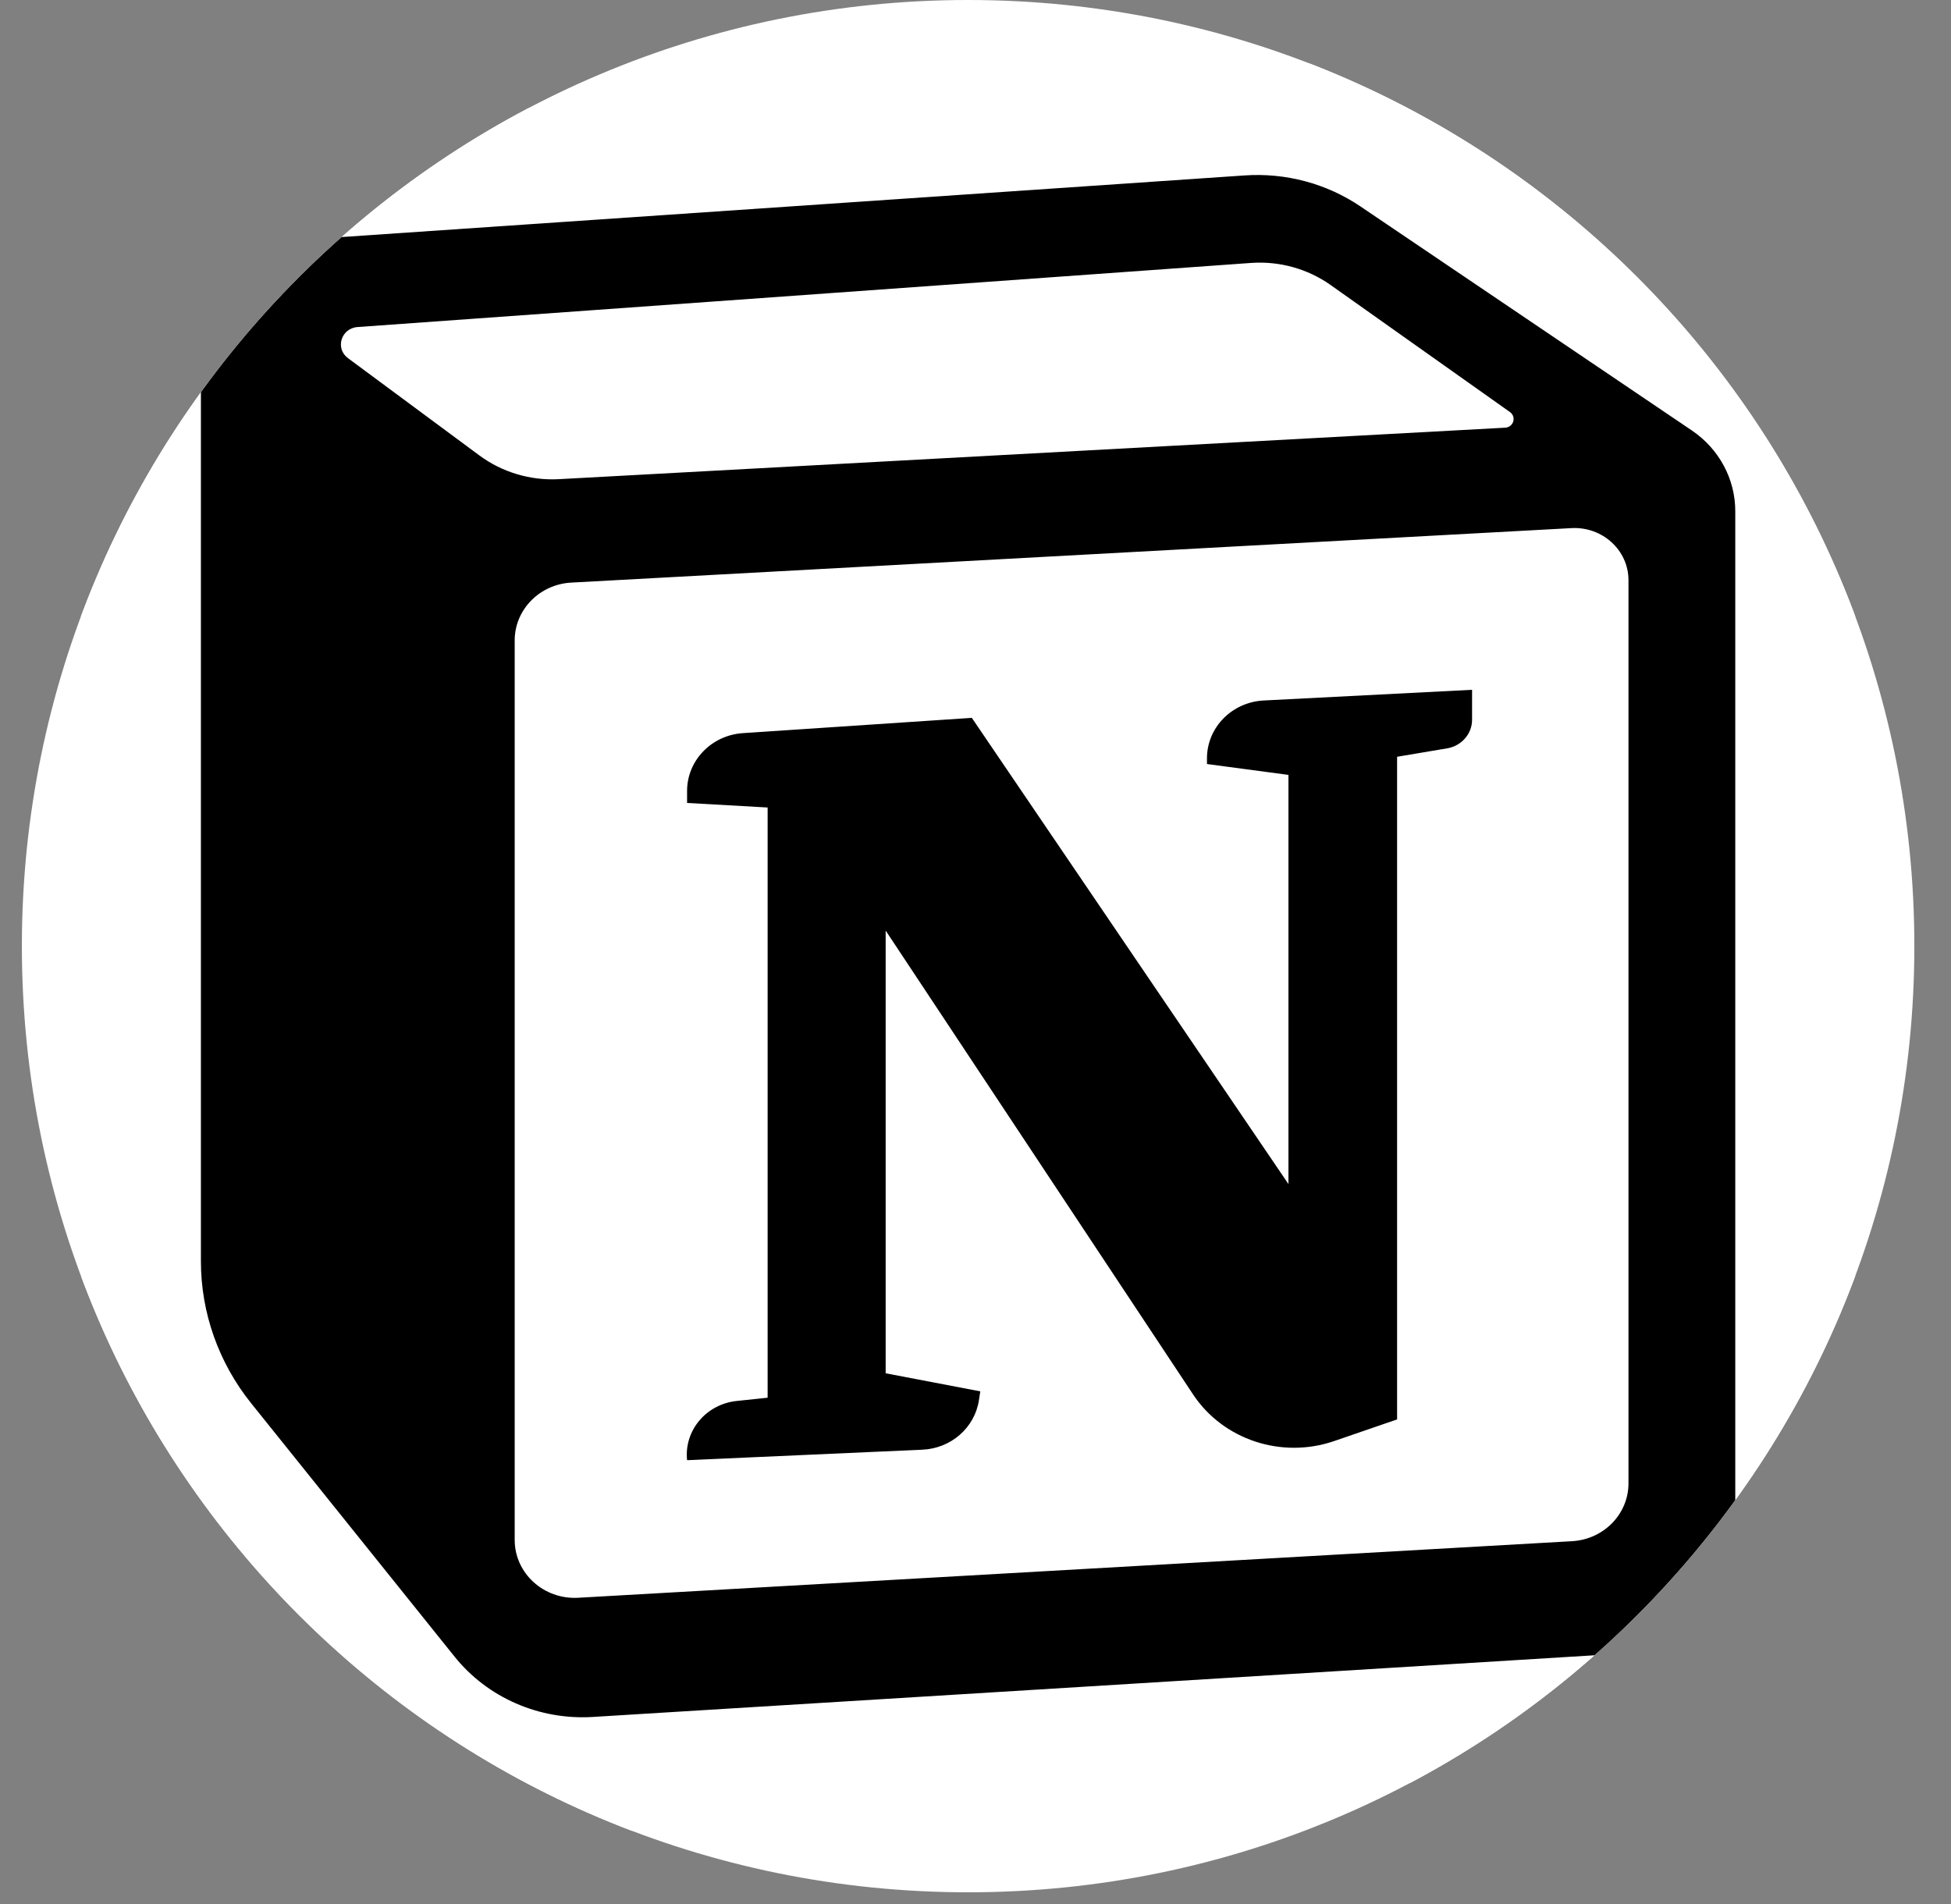 <svg width="42" height="41" viewBox="0 0 42 41" fill="none" xmlns="http://www.w3.org/2000/svg">
<rect x="0" y="0" width="42" height="41" fill="#808080" stroke="none"/>
<g clip-path="url(#clip0_498_5166)">
<path d="M0.471 20.37C0.471 9.12 9.591 0 20.841 0C32.091 0 41.211 9.12 41.211 20.37C41.211 31.62 32.091 40.74 20.841 40.74C9.591 40.74 0.471 31.62 0.471 20.37Z" fill="white"/>
<path fill-rule="evenodd" clip-rule="evenodd" d="M7.748 37.198L3.369 31.743C2.315 30.431 1.744 28.817 1.744 27.156V7.403C1.744 4.915 3.734 2.85 6.302 2.675L26.61 1.289C28.086 1.188 29.552 1.58 30.764 2.399L37.899 7.224C39.177 8.087 39.937 9.499 39.937 11.005V33.462C39.937 35.897 37.98 37.913 35.466 38.068L12.926 39.455C10.919 39.578 8.98 38.733 7.748 37.198Z" fill="white"/>
<path d="M14.791 17.287V17.029C14.791 16.373 15.316 15.829 15.992 15.784L20.921 15.455L27.737 25.492V16.683L25.983 16.449V16.326C25.983 15.663 26.52 15.116 27.205 15.081L31.69 14.851V15.496C31.69 15.799 31.464 16.058 31.156 16.111L30.076 16.293V30.559L28.722 31.025C27.59 31.414 26.331 30.998 25.683 30.02L19.066 20.035V29.566L21.103 29.955L21.074 30.144C20.985 30.736 20.474 31.184 19.857 31.211L14.791 31.437C14.724 30.8 15.201 30.231 15.859 30.162L16.525 30.092V17.385L14.791 17.287Z" fill="black"/>
<path fill-rule="evenodd" clip-rule="evenodd" d="M26.792 3.777L6.484 5.163C5.268 5.246 4.325 6.224 4.325 7.403V27.155C4.325 28.262 4.706 29.338 5.408 30.213L9.787 35.668C10.495 36.55 11.609 37.036 12.762 36.965L35.301 35.577C36.457 35.506 37.356 34.58 37.356 33.461V11.005C37.356 10.312 37.007 9.664 36.42 9.267L29.285 4.443C28.557 3.951 27.677 3.716 26.792 3.777ZM7.491 7.711C7.209 7.502 7.343 7.066 7.698 7.041L26.929 5.661C27.542 5.617 28.15 5.786 28.646 6.137L32.505 8.871C32.651 8.975 32.582 9.199 32.401 9.208L12.035 10.316C11.419 10.35 10.811 10.168 10.321 9.806L7.491 7.711ZM11.08 13.788C11.08 13.127 11.615 12.58 12.298 12.543L33.83 11.37C34.496 11.334 35.057 11.846 35.057 12.491V31.936C35.057 32.596 34.525 33.142 33.842 33.181L12.447 34.399C11.705 34.441 11.08 33.871 11.08 33.154V13.788Z" fill="black"/>
</g>
<defs>
<clipPath id="clip0_498_5166">
<path d="M0.471 20.37C0.471 9.12 9.591 0 20.841 0C32.091 0 41.211 9.12 41.211 20.37C41.211 31.62 32.091 40.74 20.841 40.74C9.591 40.74 0.471 31.62 0.471 20.37Z" fill="white"/>
</clipPath>
</defs>
</svg>
